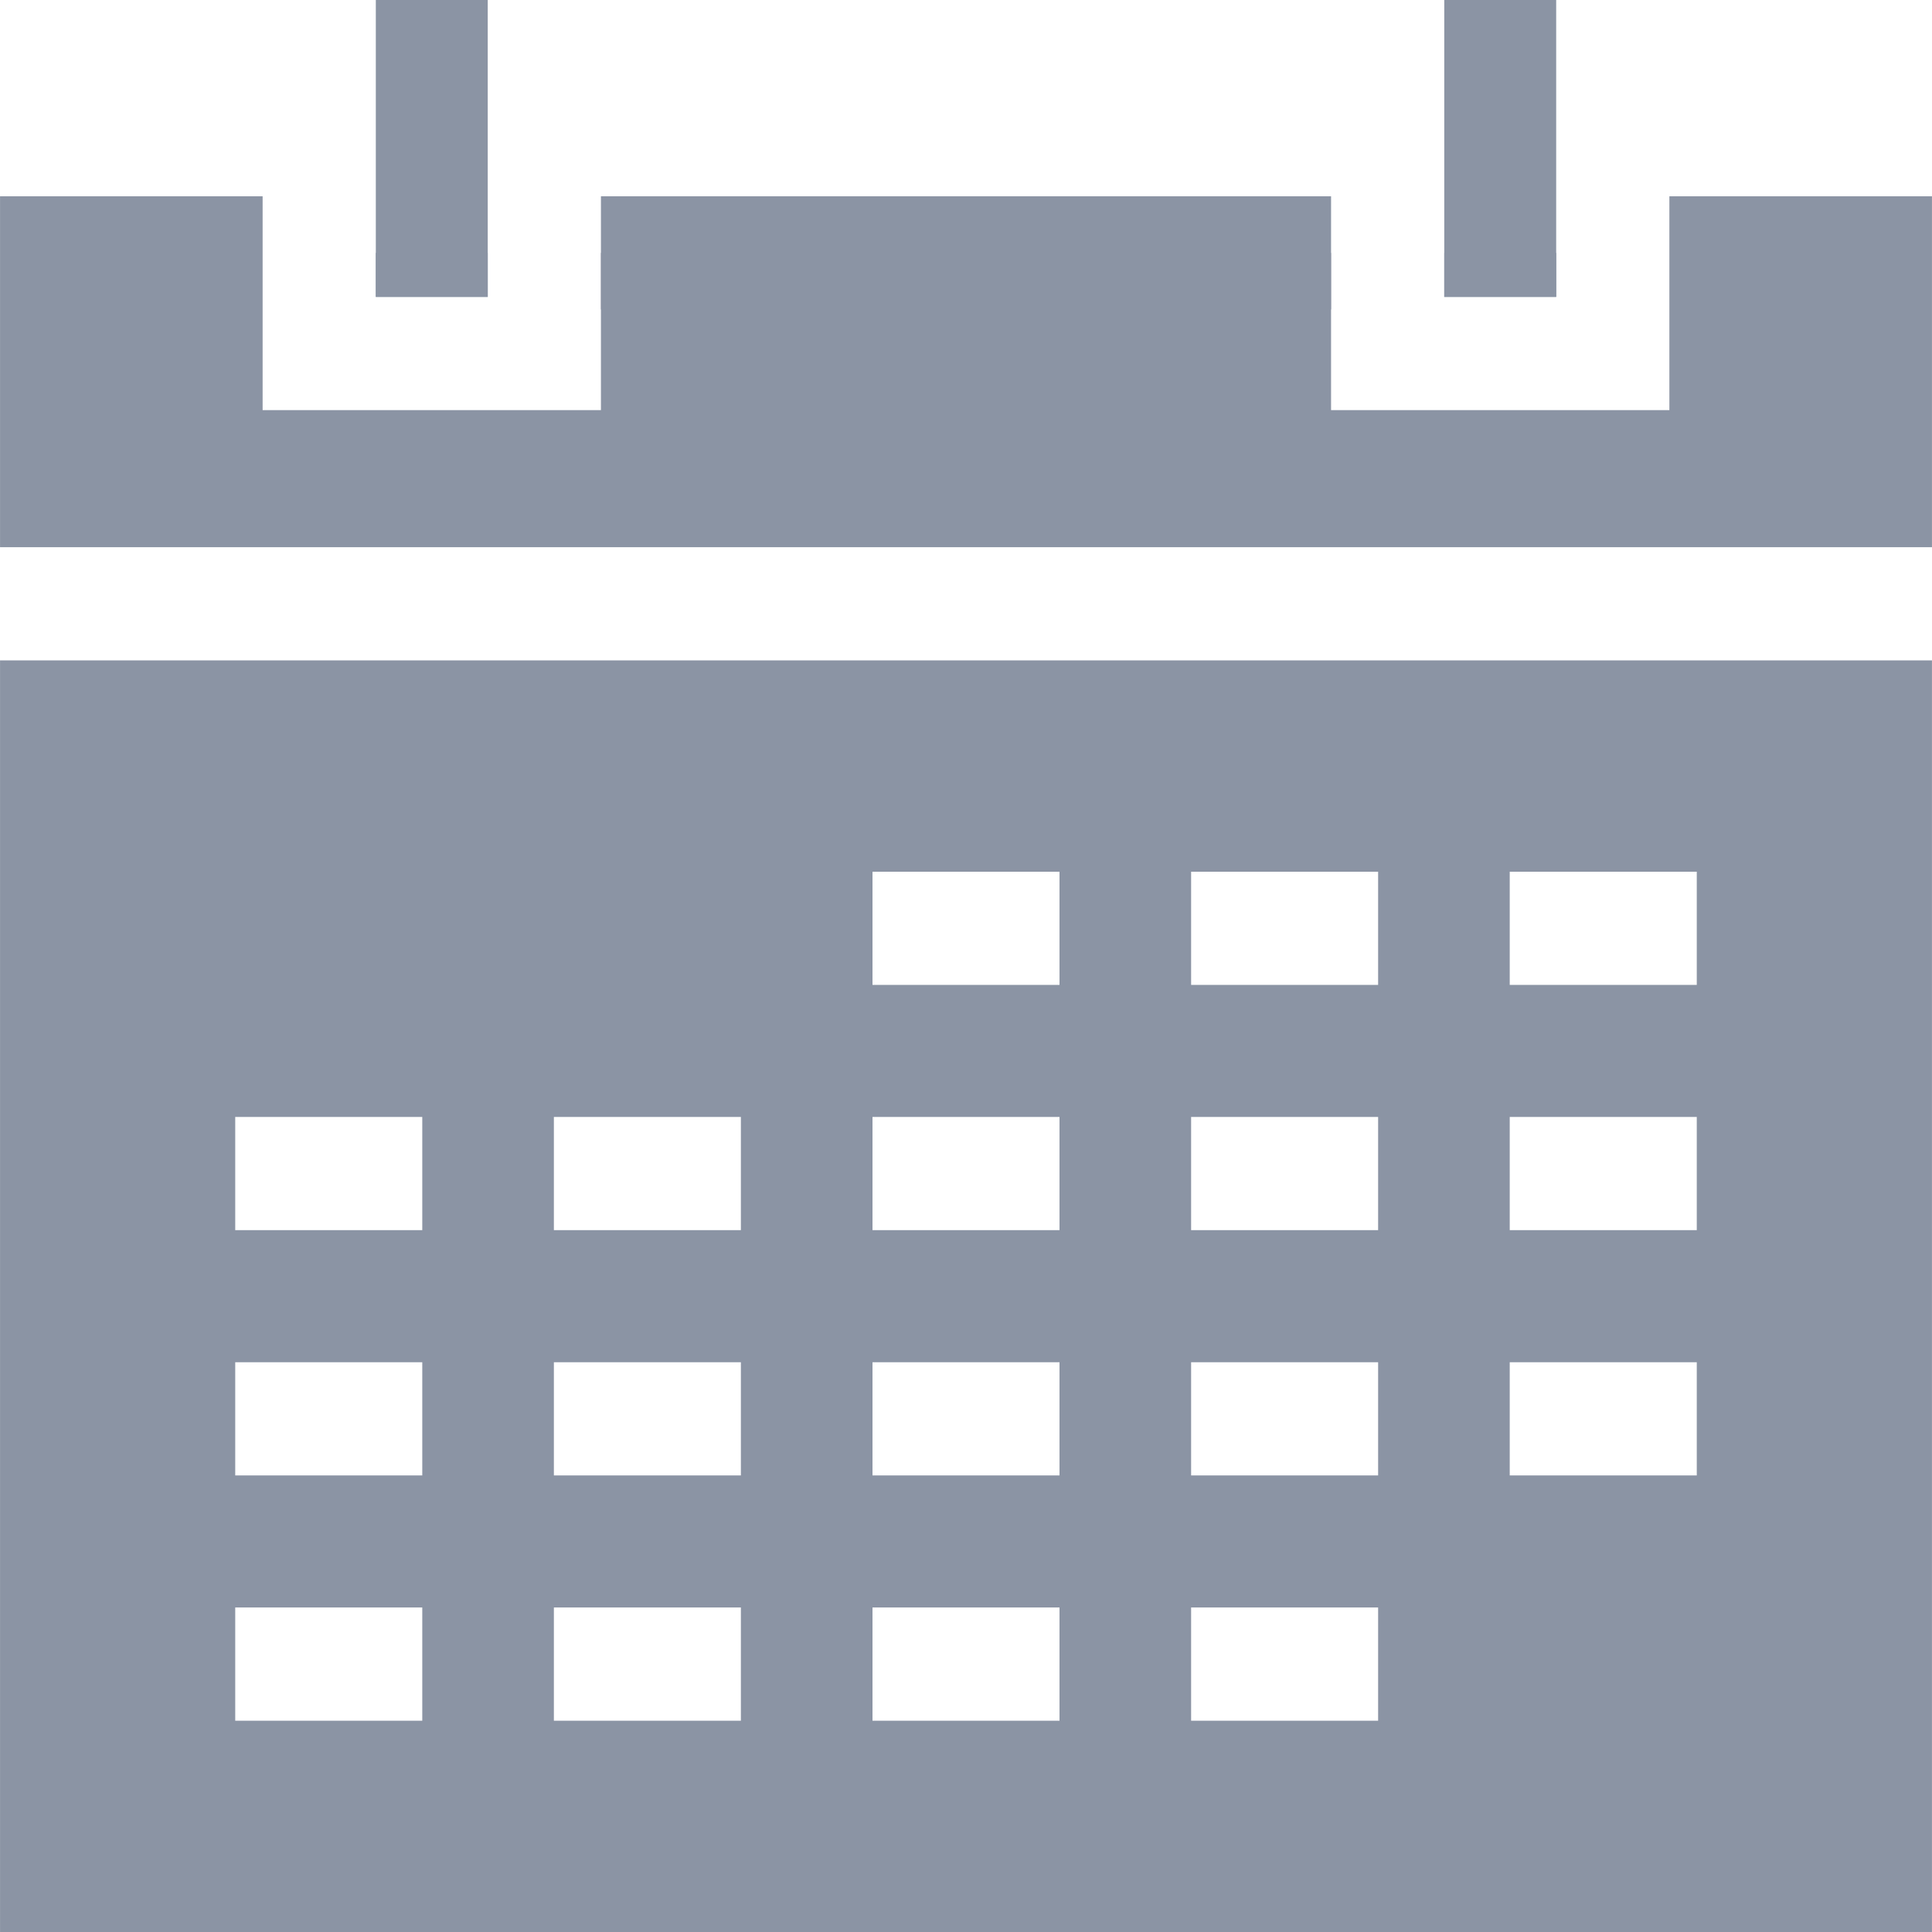 <?xml version="1.0"?>
<svg xmlns="http://www.w3.org/2000/svg" xmlns:xlink="http://www.w3.org/1999/xlink" version="1.1" id="Capa_1" x="0px" y="0px" viewBox="0 0 512 512" style="enable-background:new 0 0 512 512;" xml:space="preserve" width="512px" height="512px" class=""><g><g>
	<g>
		<rect x="159.254" y="52.018" width="193.492" height="29.999" data-original="#000000" class="active-path" data-old_color="#8b94a4" fill="#8b94a4"/>
	</g>
</g><g>
	<g>
		<rect x="99.596" y="67.017" width="29.659" height="11.669" data-original="#000000" class="active-path" data-old_color="#8b94a4" fill="#8b94a4"/>
	</g>
</g><g>
	<g>
		<rect x="382.745" y="67.017" width="29.659" height="11.669" data-original="#000000" class="active-path" data-old_color="#8b94a4" fill="#8b94a4"/>
	</g>
</g><g>
	<g>
		<polygon points="442.403,52.018 442.403,108.686 352.746,108.686 352.746,67.017 159.254,67.017 159.254,108.686 69.597,108.686     69.597,52.018 0.01,52.018 0.01,145.014 511.99,145.014 511.99,52.018   " data-original="#000000" class="active-path" data-old_color="#8b94a4" fill="#8b94a4"/>
	</g>
</g><g>
	<g>
		<path d="M0.01,175.013V512h511.98V175.013H0.01z M111.906,456.002H62.338v-29.999h49.568V456.002z M111.906,391.005H62.338    v-29.999h49.568V391.005z M111.906,326.007H62.338v-29.999h49.568V326.007z M196.342,456.002h-49.558v-29.999h49.558V456.002z     M196.342,391.005h-49.558v-29.999h49.558V391.005z M196.342,326.007h-49.558v-29.999h49.558V326.007z M280.779,456.002h-49.558    v-29.999h49.558V456.002z M280.779,391.005h-49.558v-29.999h49.558V391.005z M280.779,326.007h-49.558v-29.999h49.558V326.007z     M280.779,261.01h-49.558v-29.999h49.558V261.01z M365.216,456.002h-49.558v-29.999h49.558V456.002z M365.216,391.005h-49.558    v-29.999h49.558V391.005z M365.216,326.007h-49.558v-29.999h49.558V326.007z M365.216,261.01h-49.558v-29.999h49.558V261.01z     M449.662,391.005h-49.568v-29.999h49.568V391.005z M449.662,326.007h-49.568v-29.999h49.568V326.007z M449.662,261.01h-49.568    v-29.999h49.568V261.01z" data-original="#000000" class="active-path" data-old_color="#8b94a4" fill="#8b94a4"/>
	</g>
</g><g>
	<g>
		<rect x="99.596" width="29.659" height="78.687" data-original="#000000" class="active-path" data-old_color="#8b94a4" fill="#8b94a4"/>
	</g>
</g><g>
	<g>
		<rect x="382.745" width="29.659" height="78.687" data-original="#000000" class="active-path" data-old_color="#8b94a4" fill="#8b94a4"/>
	</g>
</g></g> </svg>

